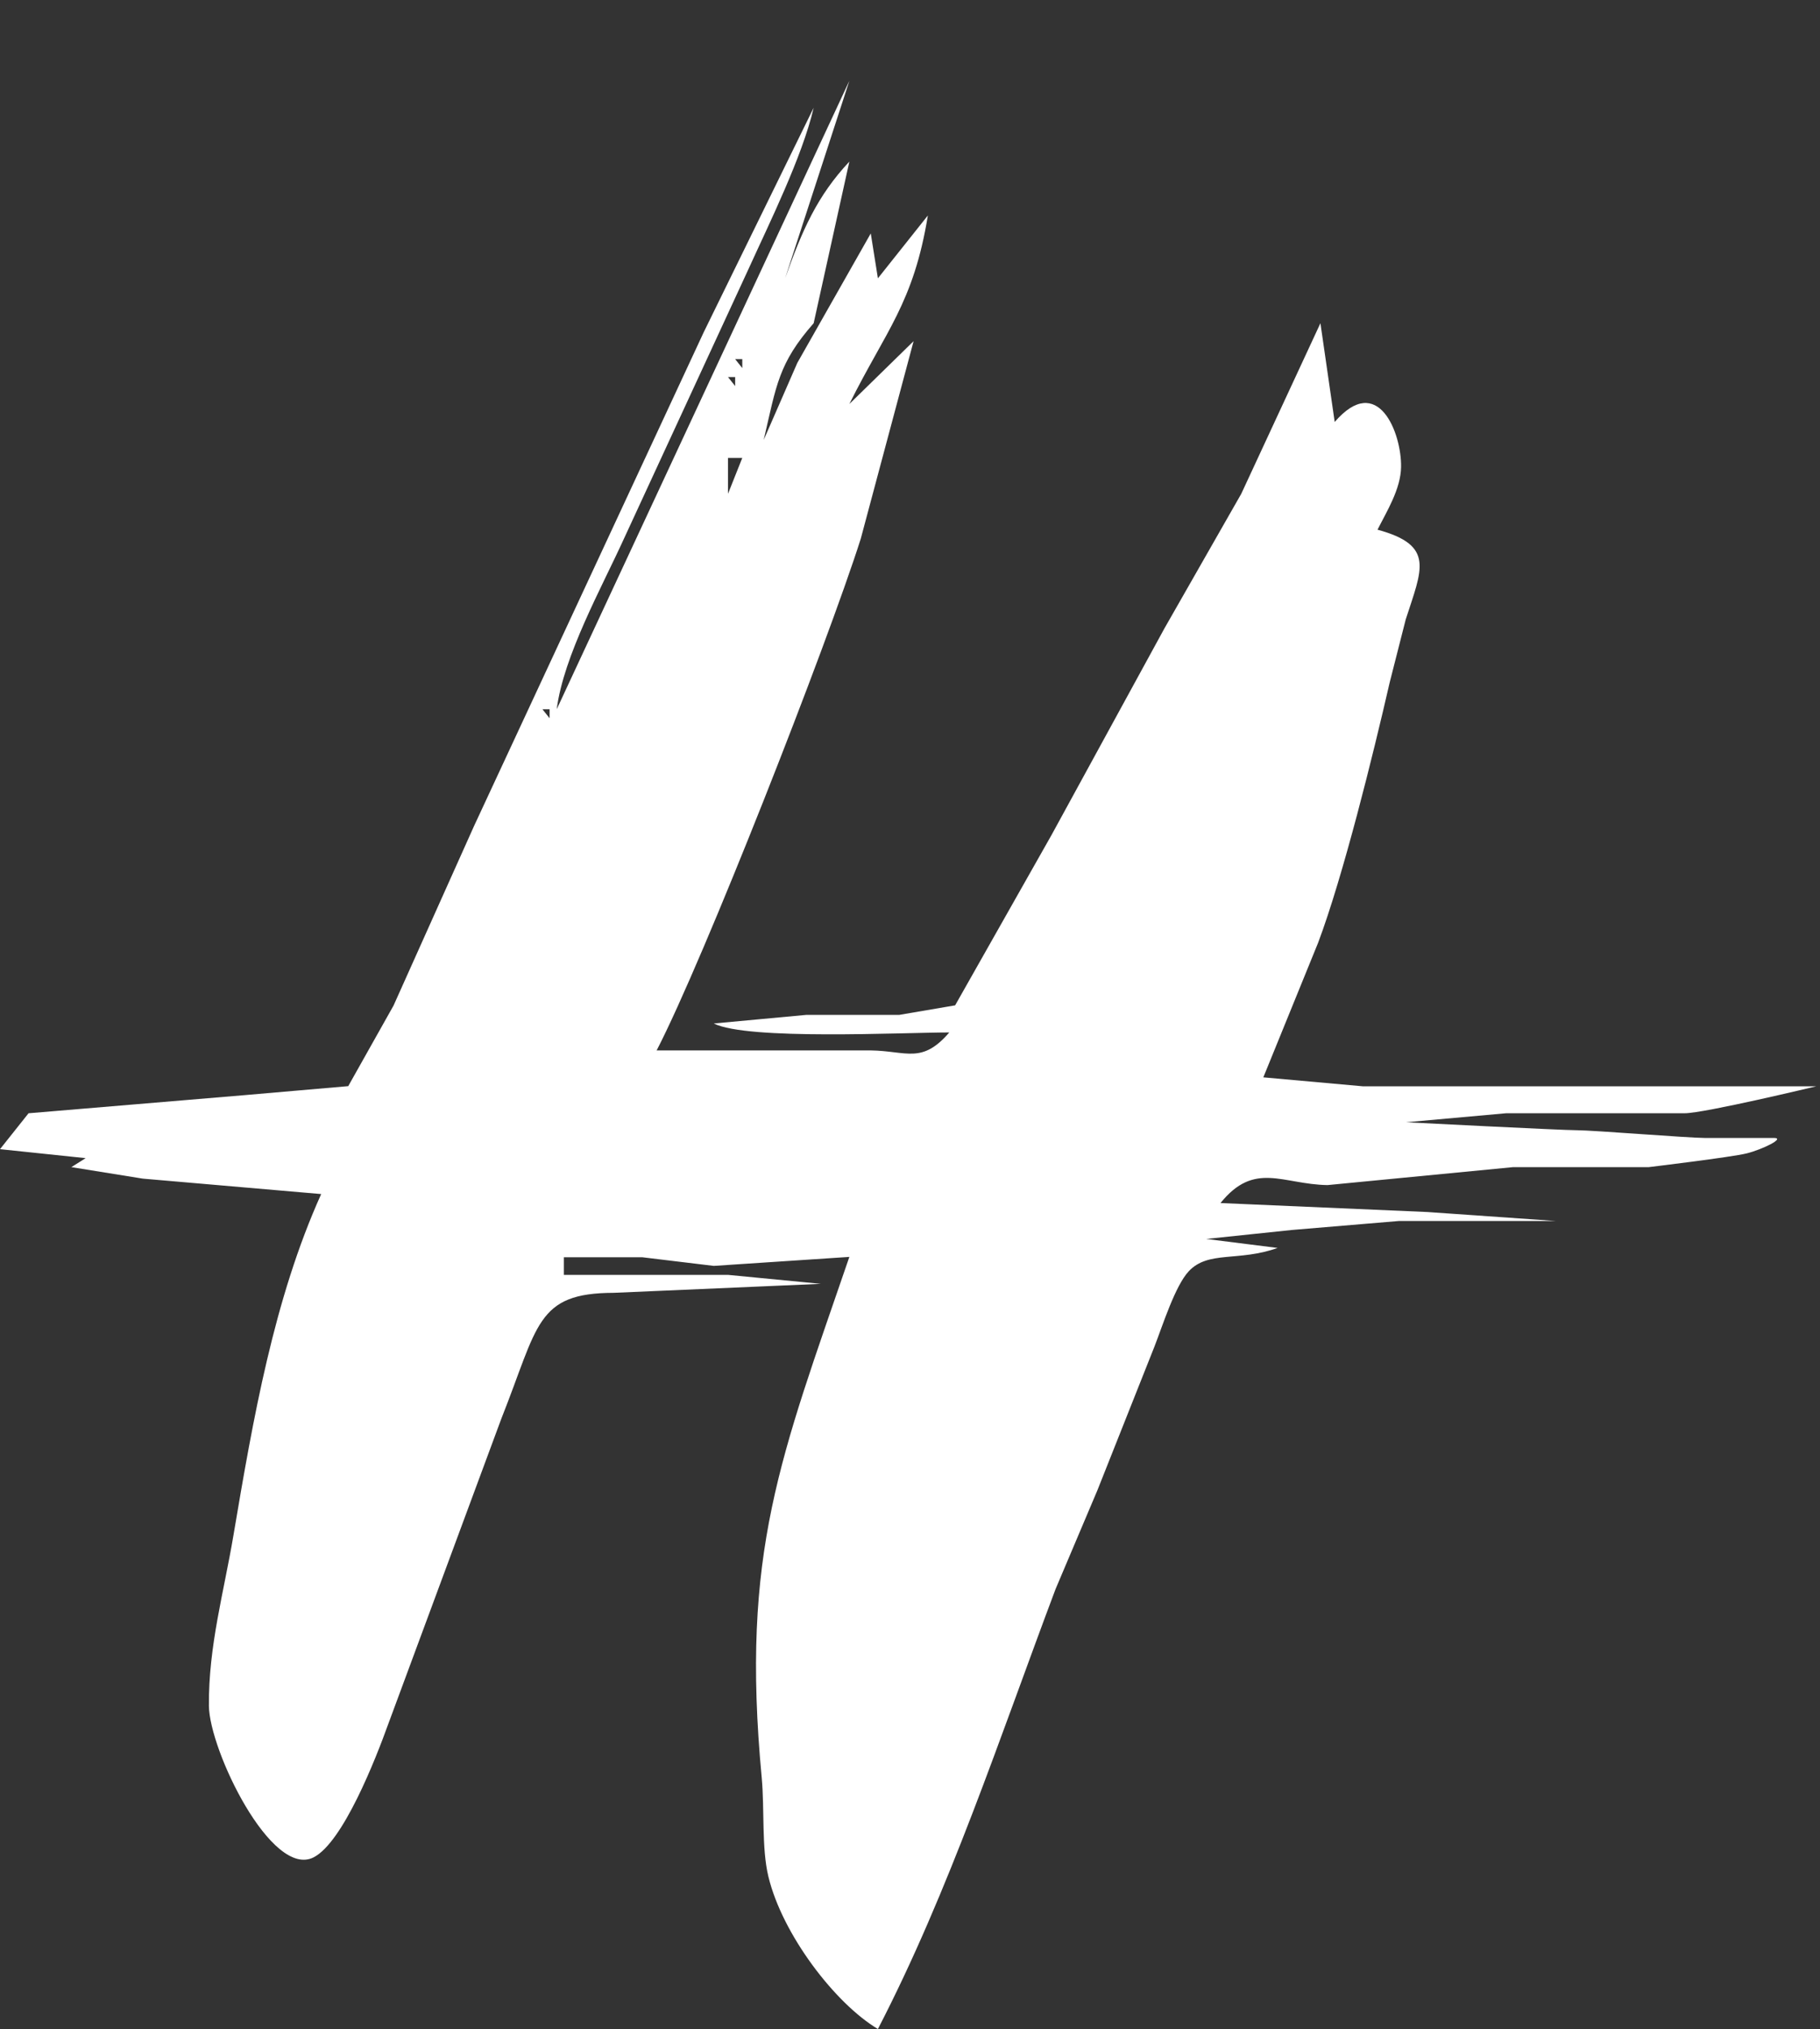 <svg width="236" height="263" viewBox="0 0 236 263" fill="none" xmlns="http://www.w3.org/2000/svg">
<rect x="0" y="0" width="236" height="263" fill="#333333" stroke="none"/>
<path fill-rule="evenodd" clip-rule="evenodd" d="M110.136 10.473L101.806 36.075C104.009 29.873 105.953 25.404 110.136 20.947L105.508 41.894C100.936 47.107 100.686 49.923 99.03 57.022L103.389 47.037L112.912 30.257L113.838 36.075L120.317 27.929C118.466 39.287 114.856 42.883 110.136 52.367L118.466 44.221L111.617 69.823C107.239 83.59 91.274 124.32 85.147 136.155H112.912C117.586 136.225 119.53 137.959 123.093 133.827C117.022 133.827 96.957 134.863 92.551 132.664L104.583 131.547H116.615L123.852 130.313L136.356 108.226L150.988 81.46L160.956 64.004L171.22 41.894L173.071 54.695C178.679 48.201 181.743 56.126 181.678 60.513C181.641 63.388 179.818 66.285 178.624 68.659C186.12 70.696 184.371 73.791 182.28 80.296L180.206 88.442C178.05 97.845 174.154 113.614 170.924 122.19L163.816 139.646L176.773 140.81H213.793H235.5C235.5 140.81 221 144.301 218.421 144.301H195.283L182.326 145.465C182.326 145.465 202.5 146.5 204.5 146.5C206.5 146.5 219 147.5 221 147.5H230C231.6 147.5 228.5 149 226.5 149.5C224.5 150 213.793 151.283 213.793 151.283H196.209L172.145 153.611C166.305 153.518 162.677 150.469 158.263 155.938L185.102 157.102L201.762 158.265H181.4L167.518 159.429L156.412 160.593L165.667 161.757C160.586 163.572 156.68 162.071 154.144 164.782C152.367 166.691 150.766 171.8 149.692 174.558L142.297 193.177L136.874 205.978C129.646 225.179 123.093 245.125 113.838 263C108.303 259.707 101.436 250.746 99.631 243.217C98.743 239.528 99.15 234.477 98.771 230.416C96.013 201.148 101.242 188.883 110.136 162.92L92.551 164.084L83.296 162.967H73.115V165.248H94.402L106.434 166.411L79.594 167.575C69.487 167.598 69.821 171.788 65.017 183.867L50.357 223.434C48.682 228.1 44.471 238.783 40.685 240.738C35.225 243.566 27.145 226.867 27.09 221.106C27.025 213.367 29.033 206.374 30.273 198.996C32.828 183.856 35.521 168.355 41.648 154.774L18.51 152.773L9.255 151.283L11.106 150.119L0 148.956L3.702 144.301L31.467 141.973L45.156 140.786L51.033 130.336L61.472 107.062L91.255 43.057L105.508 13.965C104.028 20.33 99.761 28.918 97.04 34.911L80.908 69.823C78.048 76.107 73.078 85.01 72.19 91.934L110.136 10.473ZM95.328 46.549H96.253V47.712L95.328 46.549ZM94.402 48.876H95.328V50.04L94.402 48.876ZM94.402 59.35H96.253L94.402 64.004V59.35ZM70.339 91.934H71.264V93.097L70.339 91.934Z" fill="white"/>
</svg>
